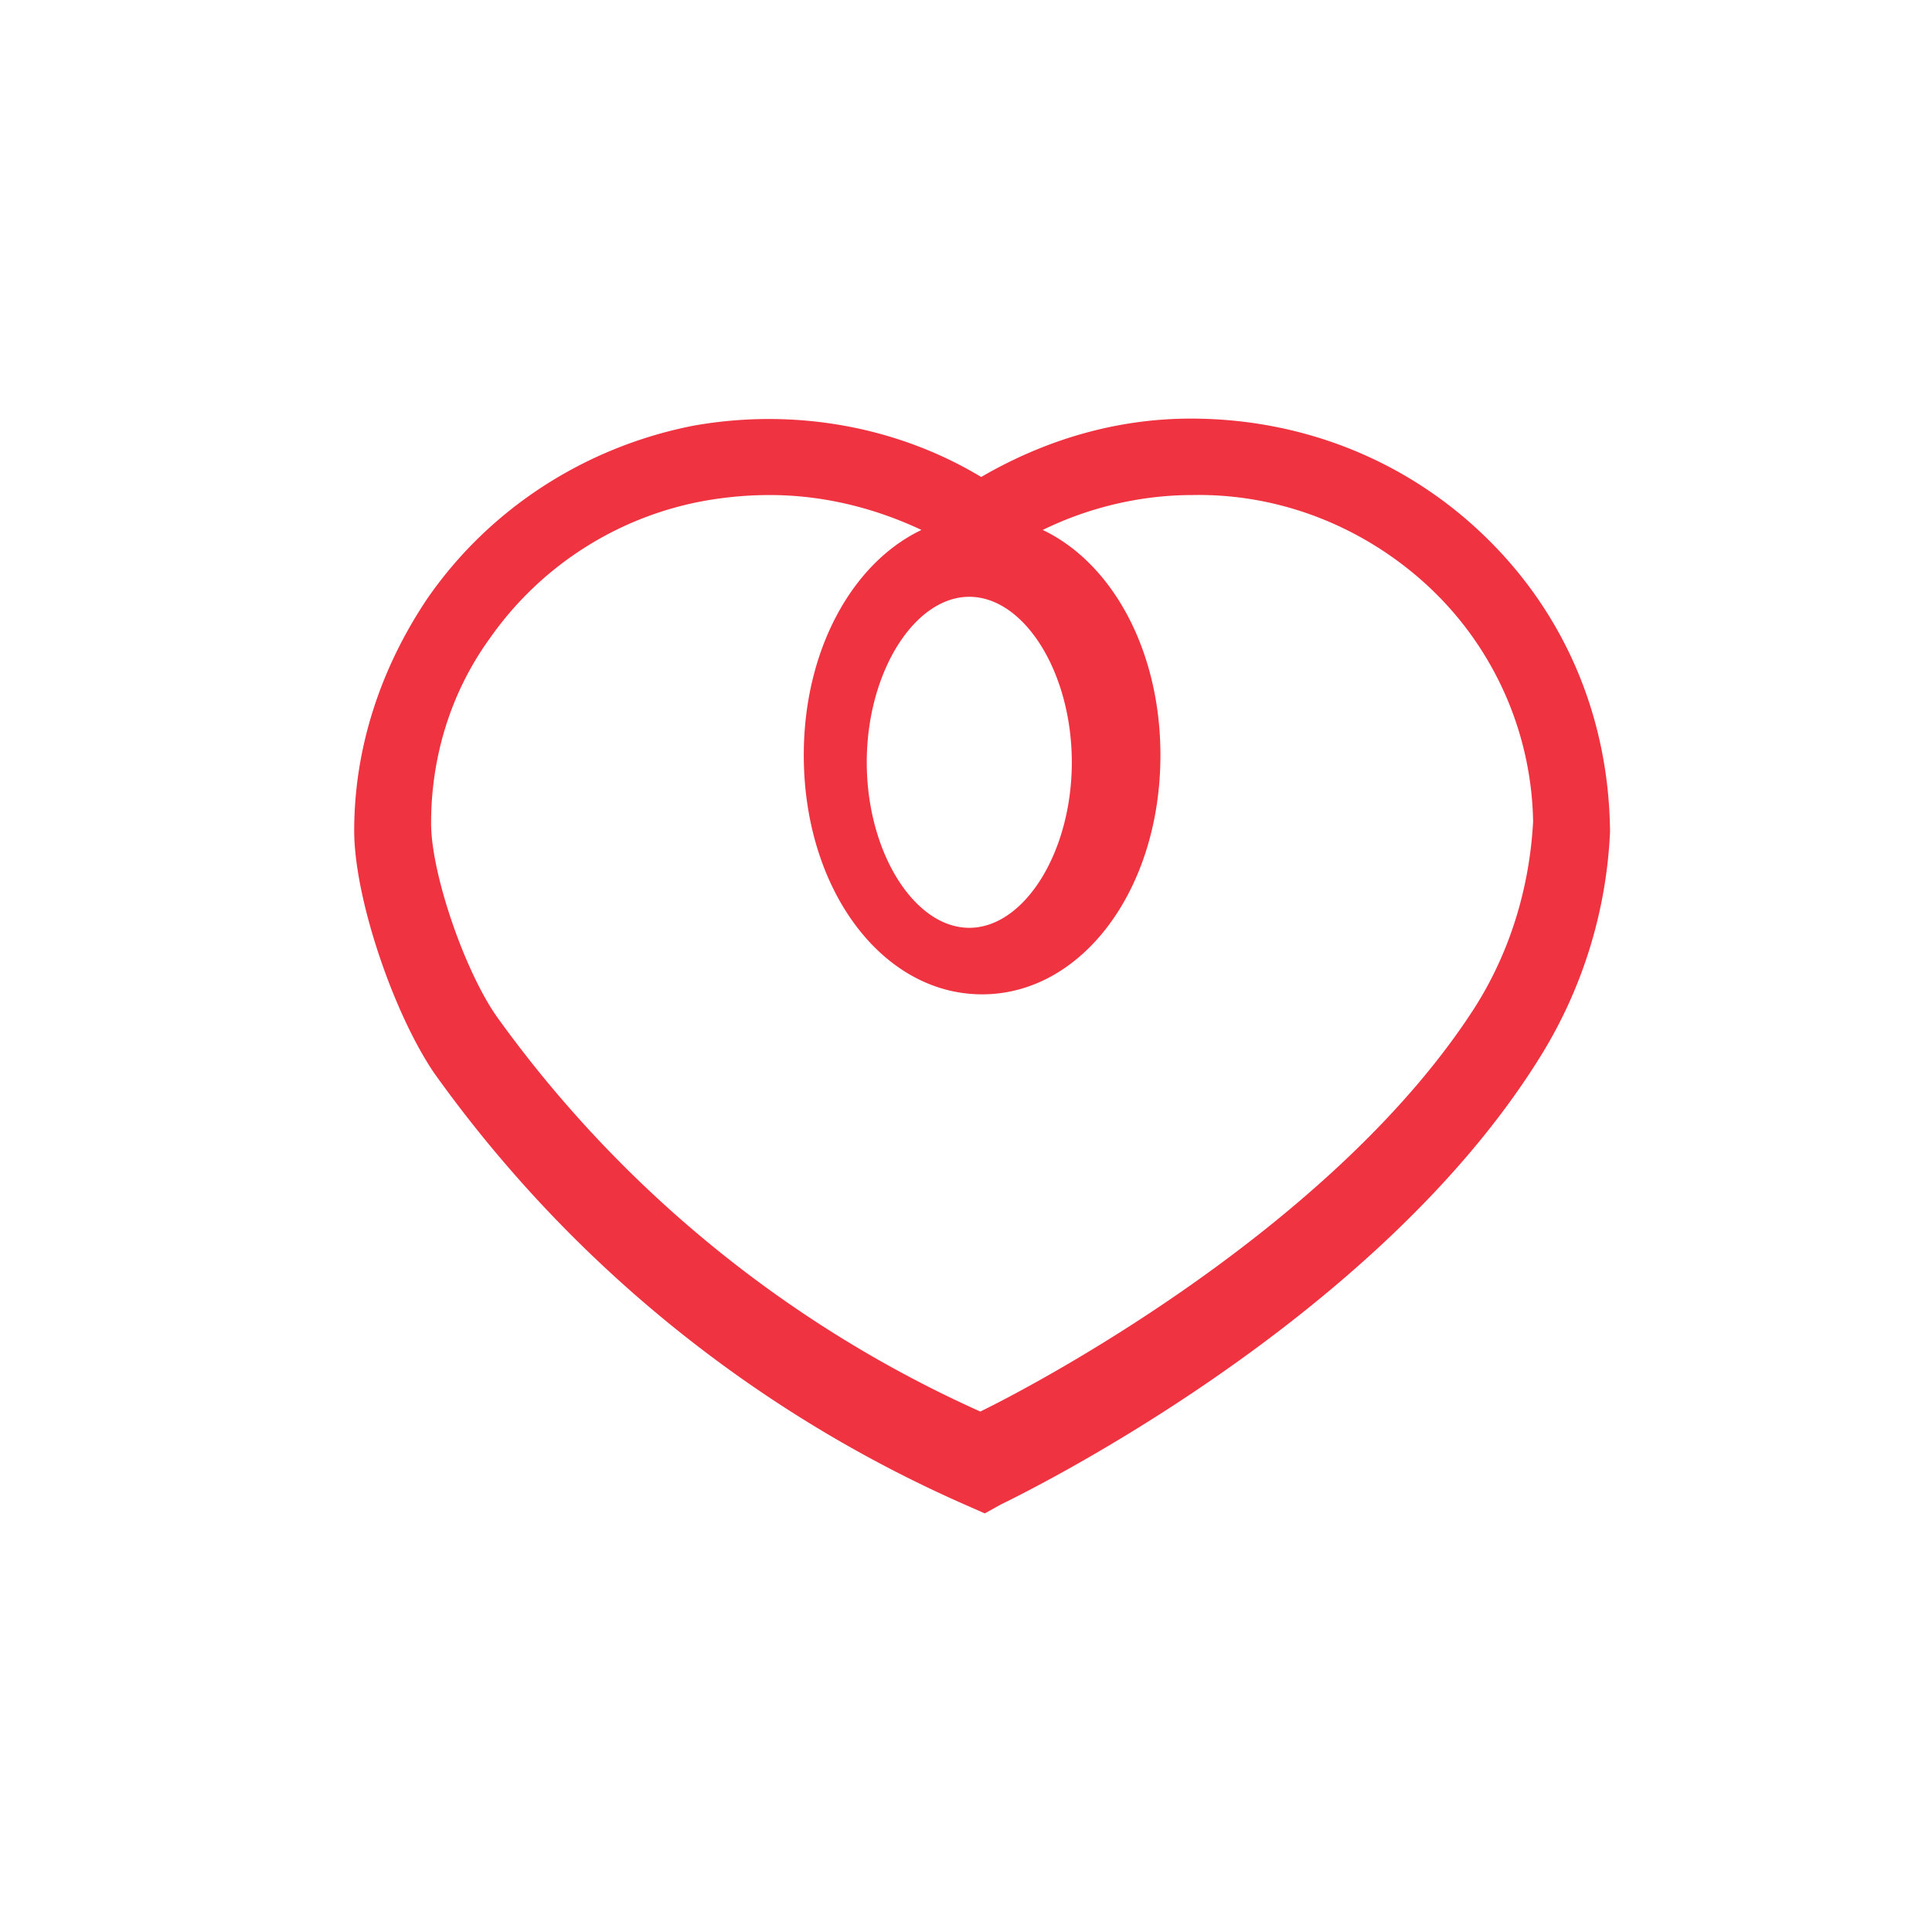 <svg xmlns="http://www.w3.org/2000/svg" xmlns:xlink="http://www.w3.org/1999/xlink" width="60" height="60" viewBox="0 0 60 60">
    <defs>
        <path id="a" d="M30.583 47l-.497-.22a40.097 40.097 0 0 1-16.604-13.457C12.214 31.456 11 27.885 11 25.798c0-2.582.827-5.053 2.262-7.195 1.93-2.802 4.91-4.724 8.274-5.383 3.09-.55 6.289 0 8.936 1.593C32.458 13.659 34.665 13 36.982 13c3.42 0 6.674 1.263 9.157 3.68 2.482 2.417 3.806 5.603 3.861 9.063v.11a14.457 14.457 0 0 1-2.207 7.03c-5.185 8.295-16.272 13.623-16.714 13.842l-.496.275zM23.91 15.374c-.665 0-1.274.054-1.938.163a10.397 10.397 0 0 0-6.757 4.283c-1.218 1.68-1.827 3.686-1.827 5.747 0 1.572 1.052 4.608 2.049 6.017a37.26 37.26 0 0 0 15.008 12.253c2.215-1.084 11.076-5.91 15.34-12.524 1.107-1.734 1.716-3.74 1.827-5.8a10.22 10.22 0 0 0-3.156-7.211c-1.994-1.898-4.652-2.982-7.421-2.928-1.606 0-3.212.38-4.652 1.084 2.16 1.03 3.655 3.741 3.655 6.994 0 4.175-2.437 7.428-5.538 7.428-3.101 0-5.538-3.253-5.538-7.428 0-3.253 1.495-5.964 3.655-6.994-1.495-.704-3.101-1.084-4.707-1.084zm6.192 3.16c-1.705 0-3.184 2.347-3.184 5.14 0 2.794 1.479 5.14 3.184 5.14 1.706 0 3.184-2.346 3.184-5.14 0-2.793-1.478-5.14-3.184-5.14z"/>
    </defs>
    <use fill="#EF3340" fill-rule="nonzero" xlink:href="#a"/>
</svg>
